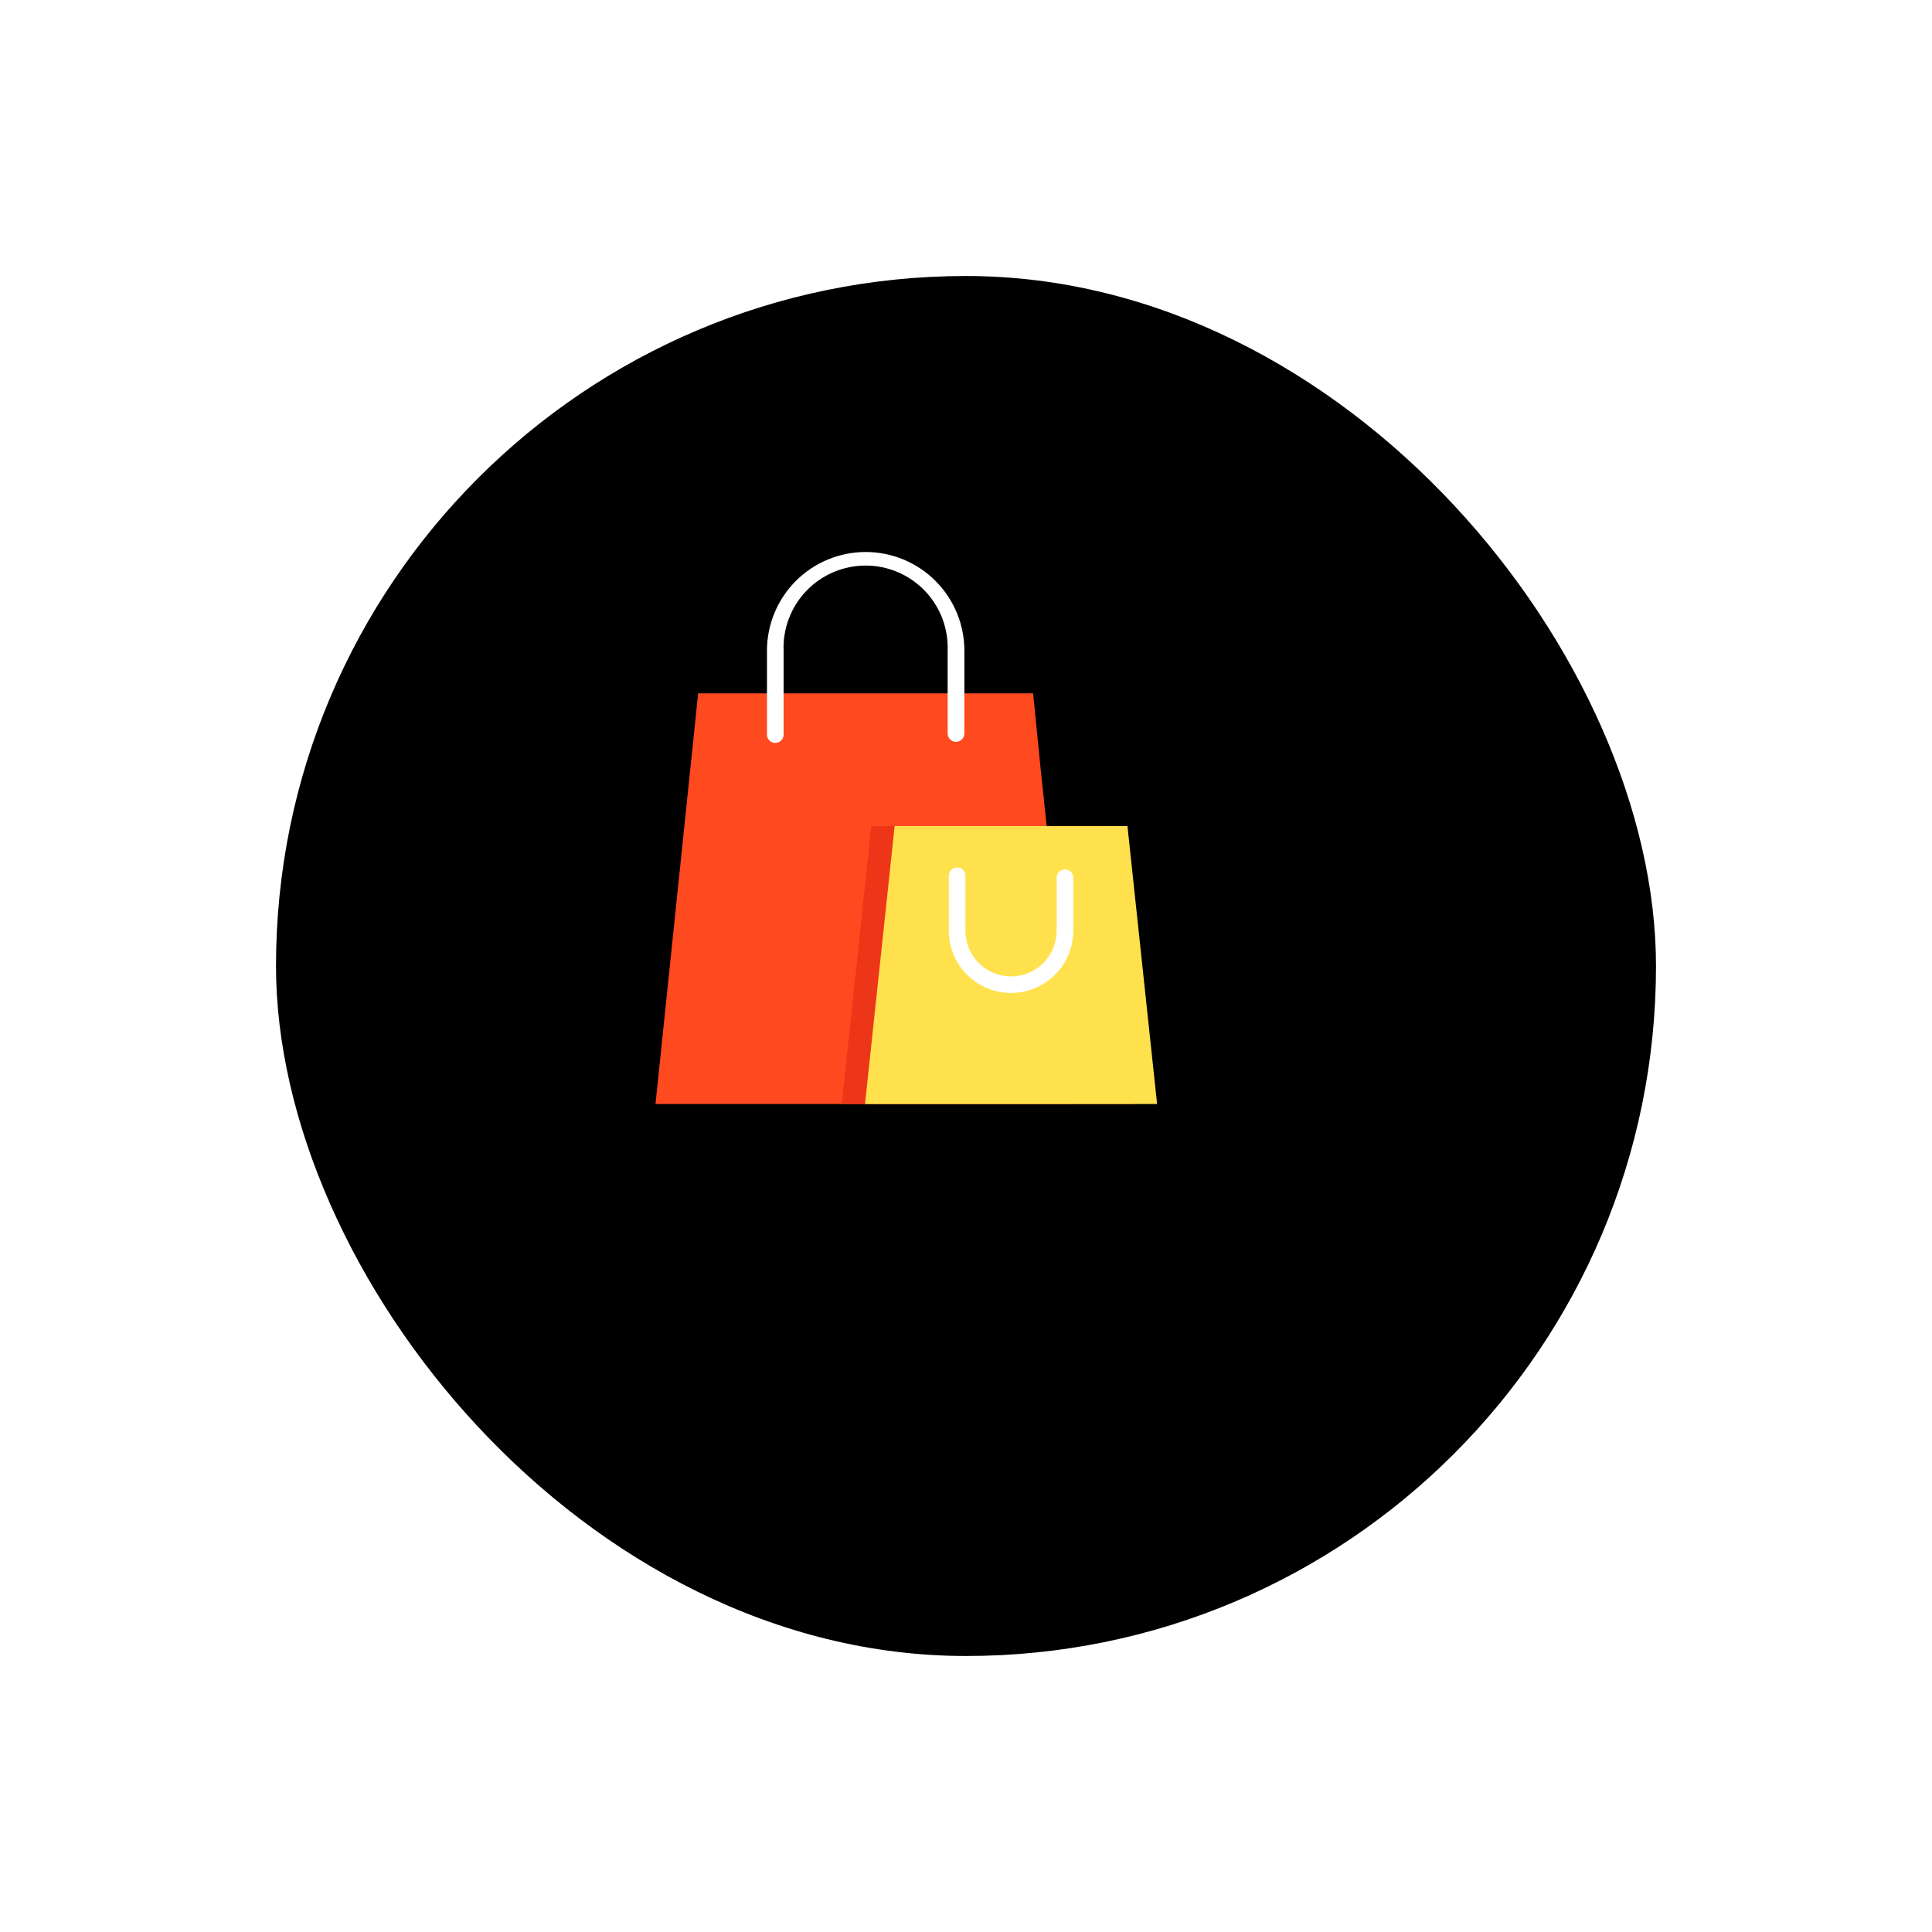 <svg width="56" height="56" viewBox="0 0 56 56" fill="none" xmlns="http://www.w3.org/2000/svg">
<g filter="url(#filter0_d_1494_4432)">
<rect x="6" y="4" width="40" height="40" rx="20" fill="black"/>
</g>
<g clip-path="url(#clip0_1494_4432)">
<path d="M31.182 32H19L20.236 20.097H29.946L30.143 22.083L31.182 32Z" fill="#FF491F"/>
<path d="M25.256 23.944H32.004L32.863 32H24.398L25.256 23.944Z" fill="#ED3618"/>
<path d="M25.932 23.944H32.68L33.539 32H25.073L25.932 23.944Z" fill="#FFE14D"/>
<path d="M27.711 21.503C27.646 21.503 27.585 21.477 27.539 21.432C27.494 21.386 27.468 21.325 27.468 21.26V18.861C27.48 18.541 27.427 18.223 27.313 17.924C27.199 17.625 27.026 17.352 26.804 17.122C26.582 16.892 26.316 16.708 26.021 16.583C25.727 16.458 25.41 16.393 25.091 16.393C24.771 16.393 24.454 16.458 24.16 16.583C23.865 16.708 23.599 16.892 23.377 17.122C23.155 17.352 22.982 17.625 22.868 17.924C22.754 18.223 22.701 18.541 22.713 18.861V21.263C22.717 21.297 22.714 21.332 22.703 21.364C22.693 21.397 22.676 21.427 22.653 21.453C22.63 21.478 22.602 21.499 22.571 21.513C22.54 21.527 22.506 21.534 22.472 21.534C22.438 21.534 22.404 21.527 22.373 21.513C22.341 21.499 22.314 21.478 22.291 21.453C22.268 21.427 22.251 21.397 22.241 21.364C22.23 21.332 22.227 21.297 22.231 21.263V18.861C22.231 18.102 22.533 17.375 23.069 16.838C23.606 16.301 24.333 16 25.092 16C25.851 16 26.579 16.301 27.115 16.838C27.652 17.375 27.953 18.102 27.953 18.861V21.263C27.953 21.327 27.927 21.388 27.881 21.433C27.836 21.478 27.775 21.503 27.711 21.503ZM29.307 28.782C29.07 28.782 28.835 28.735 28.616 28.644C28.397 28.553 28.198 28.42 28.03 28.253C27.862 28.085 27.729 27.886 27.639 27.667C27.548 27.448 27.501 27.213 27.501 26.976V25.416C27.497 25.382 27.5 25.347 27.511 25.315C27.521 25.282 27.538 25.252 27.561 25.226C27.584 25.201 27.611 25.18 27.643 25.166C27.674 25.152 27.708 25.145 27.742 25.145C27.776 25.145 27.81 25.152 27.841 25.166C27.872 25.18 27.9 25.201 27.923 25.226C27.946 25.252 27.963 25.282 27.973 25.315C27.984 25.347 27.987 25.382 27.983 25.416V26.979C27.983 27.33 28.122 27.666 28.37 27.914C28.618 28.162 28.955 28.302 29.305 28.302C29.656 28.302 29.992 28.162 30.24 27.914C30.488 27.666 30.628 27.33 30.628 26.979V25.416C30.635 25.357 30.663 25.302 30.707 25.263C30.752 25.223 30.809 25.201 30.869 25.201C30.928 25.201 30.985 25.223 31.03 25.263C31.074 25.302 31.103 25.357 31.11 25.416V26.979C31.109 27.457 30.918 27.915 30.581 28.253C30.243 28.591 29.785 28.781 29.307 28.782Z" fill="white"/>
</g>
<defs>
<filter id="filter0_d_1494_4432" x="0" y="0" width="56" height="56" filterUnits="userSpaceOnUse" color-interpolation-filters="sRGB">
<feFlood flood-opacity="0" result="BackgroundImageFix"/>
<feColorMatrix in="SourceAlpha" type="matrix" values="0 0 0 0 0 0 0 0 0 0 0 0 0 0 0 0 0 0 127 0" result="hardAlpha"/>
<feOffset dx="2" dy="4"/>
<feGaussianBlur stdDeviation="4"/>
<feColorMatrix type="matrix" values="0 0 0 0 0.406 0 0 0 0 0.566 0 0 0 0 0.646 0 0 0 0.28 0"/>
<feBlend mode="normal" in2="BackgroundImageFix" result="effect1_dropShadow_1494_4432"/>
<feBlend mode="normal" in="SourceGraphic" in2="effect1_dropShadow_1494_4432" result="shape"/>
</filter>
<clipPath id="clip0_1494_4432">
<rect width="14.538" height="16" fill="white" transform="translate(19 16)"/>
</clipPath>
</defs>
</svg>

